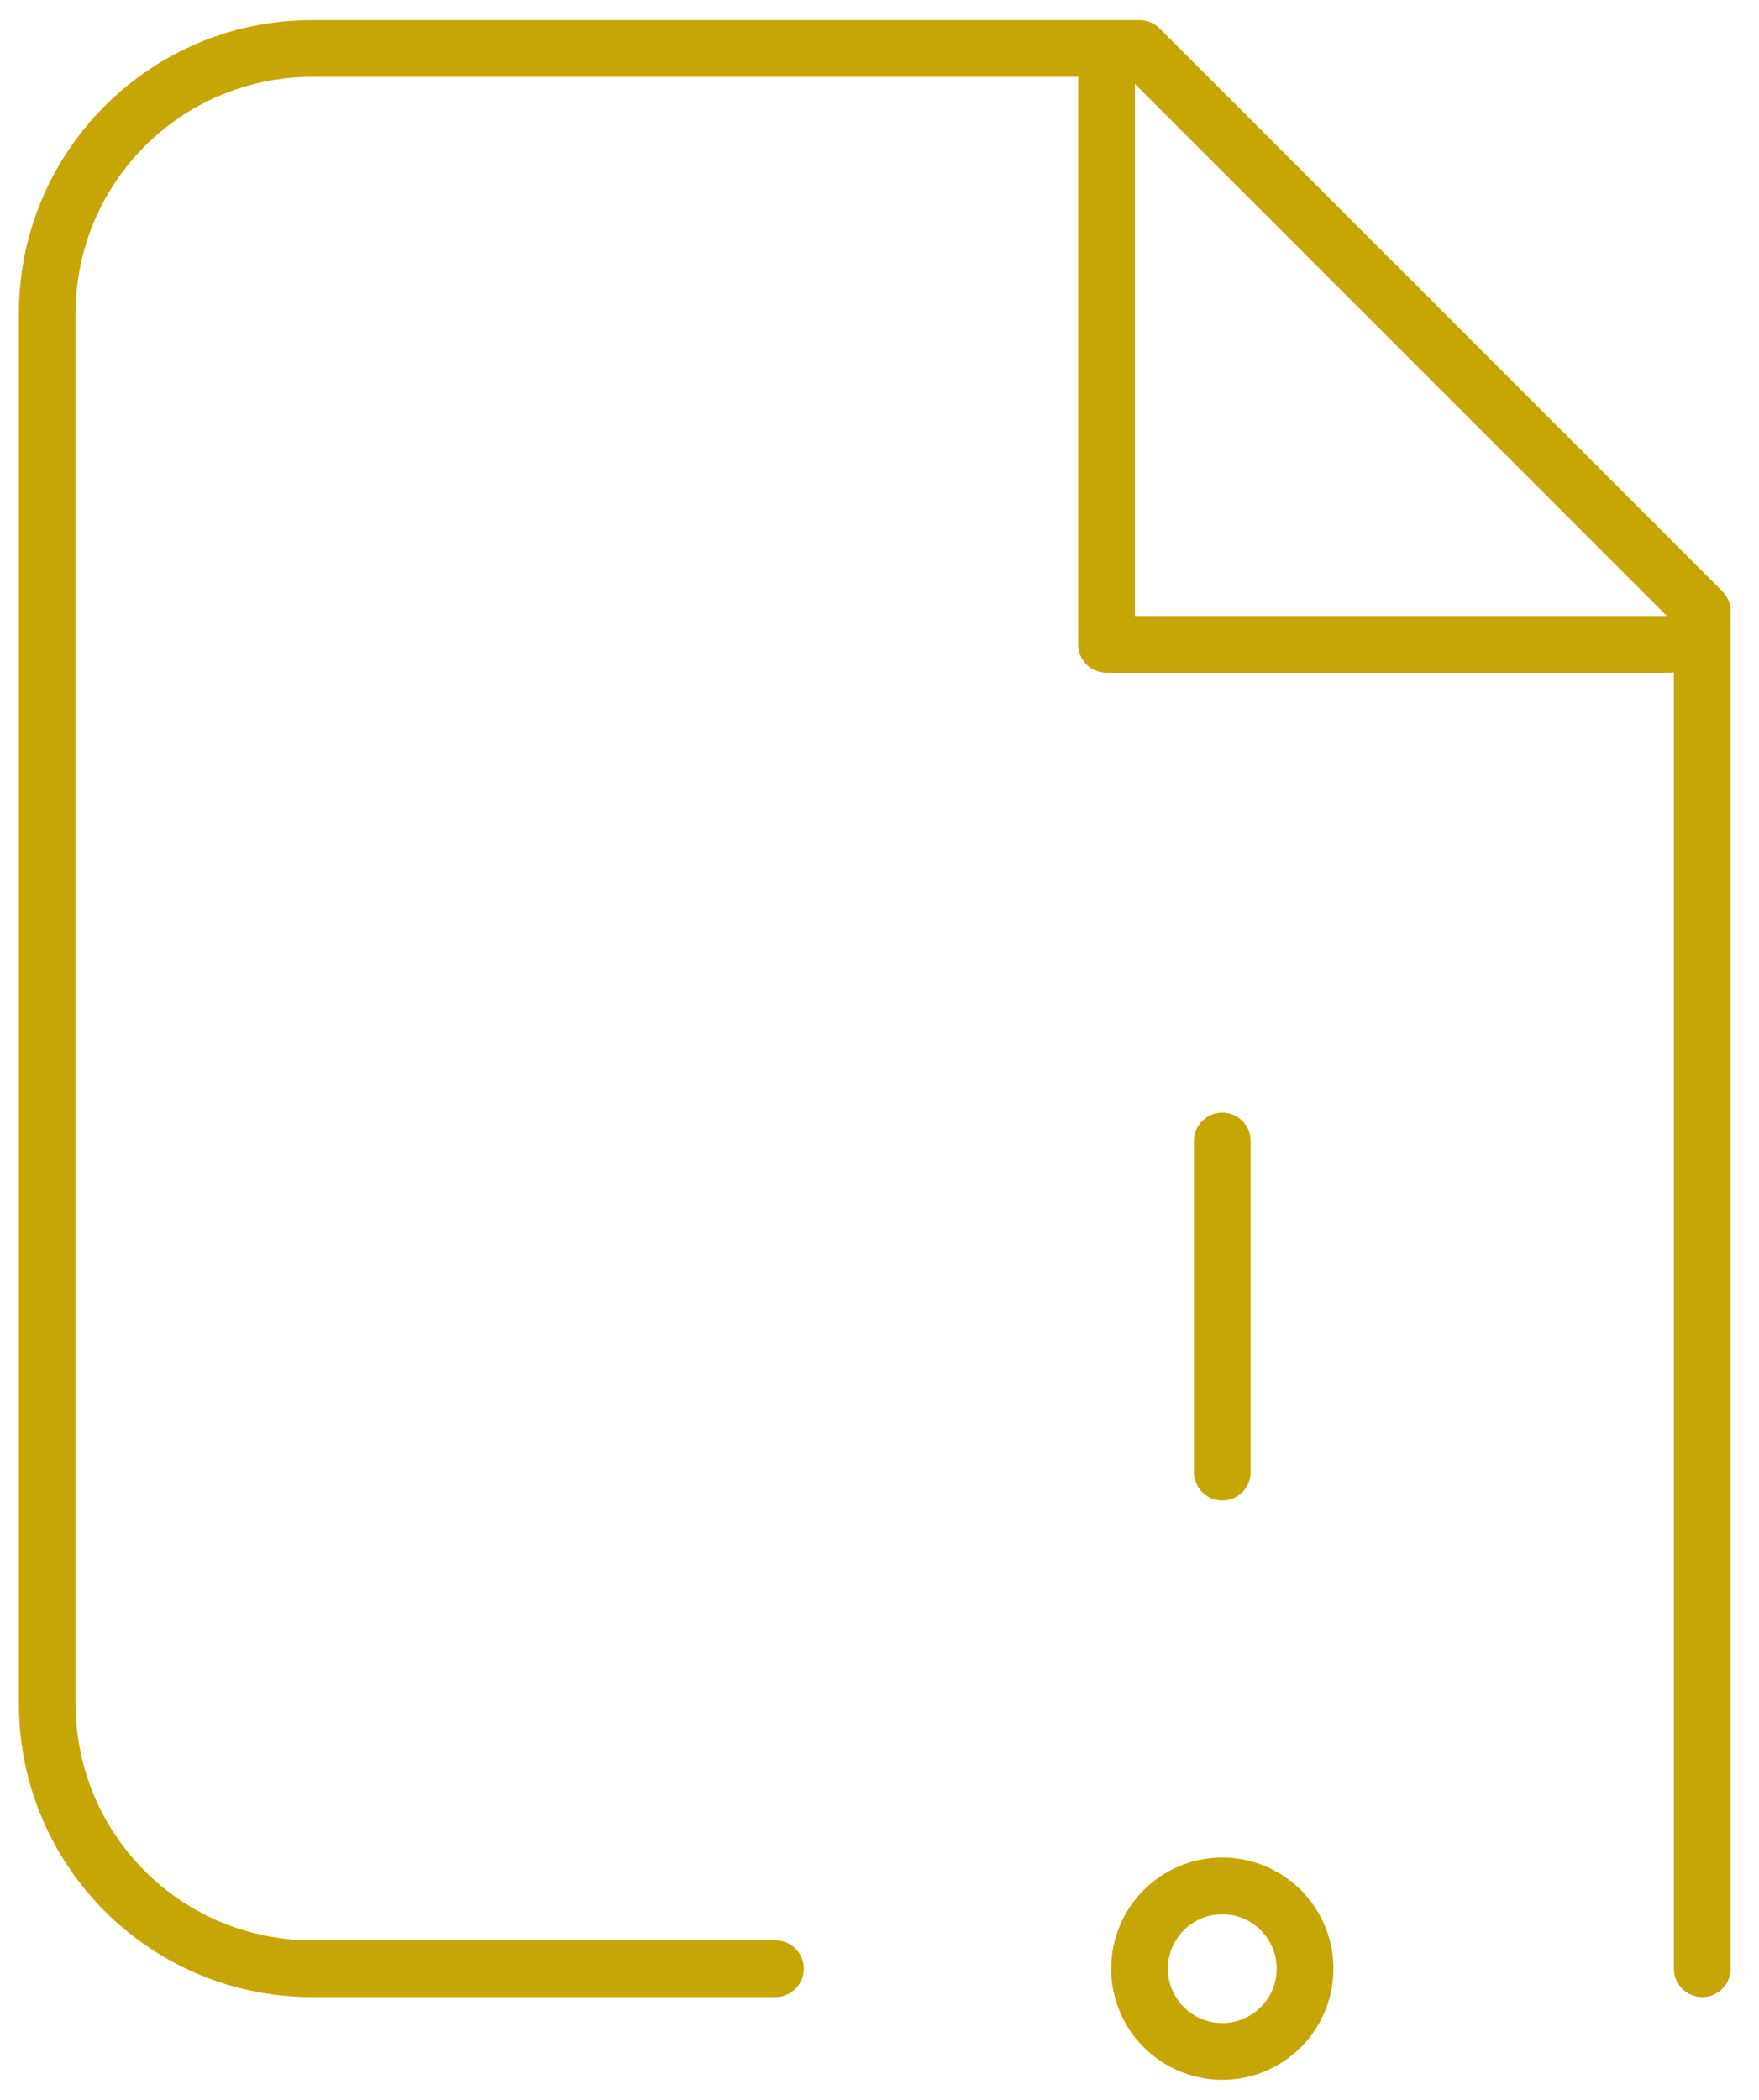 <svg width="31" height="37" viewBox="0 0 31 37" fill="none" xmlns="http://www.w3.org/2000/svg">
<path d="M13.666 34.688H5.5C2.922 34.688 0.833 32.598 0.833 30.021V5.521C0.833 2.944 2.922 0.854 5.5 0.854H20.083L30 10.771V34.688M29.418 11.354H19.501V1.438M21.541 20.104V25.938M23 34.688C23 35.493 22.347 36.146 21.541 36.146C20.736 36.146 20.083 35.493 20.083 34.688C20.083 33.882 20.736 33.229 21.541 33.229C22.347 33.229 23 33.882 23 34.688Z" stroke="#C5A605" stroke-linecap="round" stroke-linejoin="round"/>
</svg>

